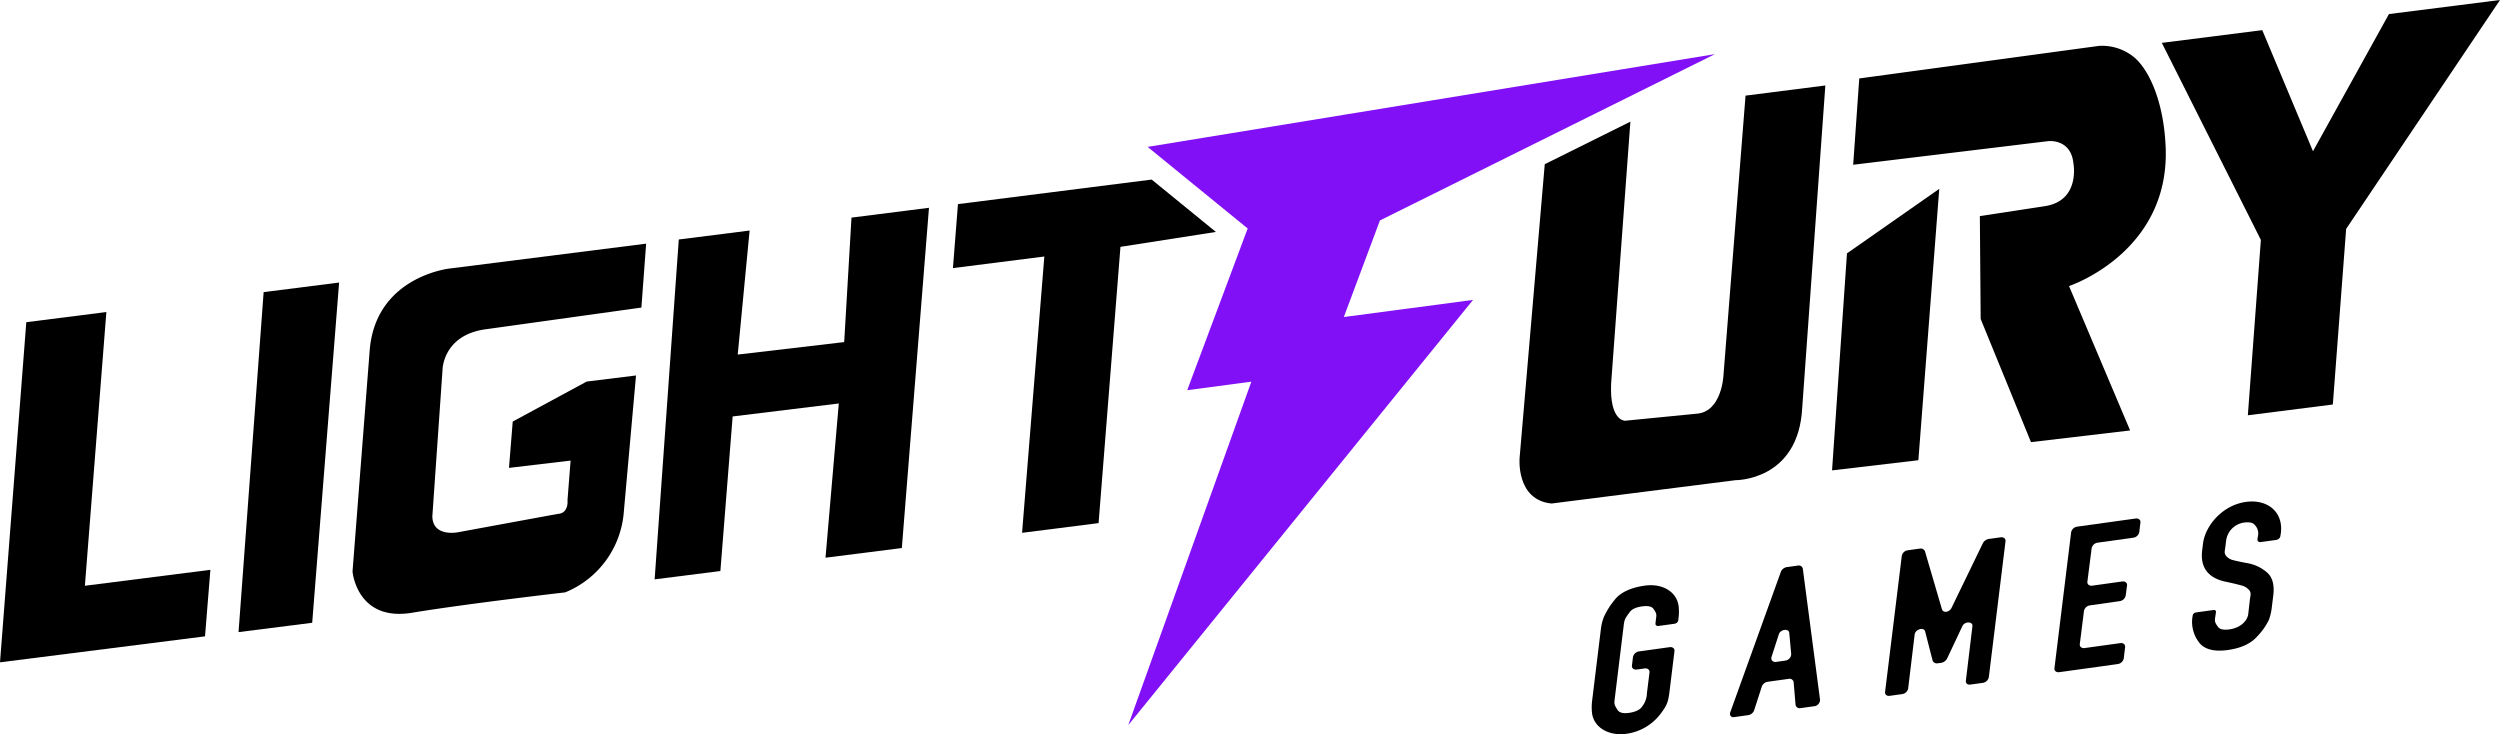 <svg xmlns="http://www.w3.org/2000/svg" viewBox="0 0 768.1 225.59"><defs><style>.cls-1{fill:#8110f6;}</style></defs><g id="Layer_2" data-name="Layer 2"><g id="Layer_1-2" data-name="Layer 1"><polygon points="62.99 195.51 0 203.49 8.08 98.99 32.68 95.87 26.08 179.97 64.64 175.07 62.99 195.51"/><polygon points="73.29 194.21 95.92 191.34 104.19 86.81 81 89.75 73.29 194.21"/><path d="M197.06,94.5l1.46-19.64L138.16,82.5s-22.35,2.35-24.53,24.56l-5.32,68.53s1.29,15.48,18.29,12.67S173.66,182,173.66,182a29.06,29.06,0,0,0,18-24.72l3.75-41.92-15.16,1.87-22.72,12.29-1.15,14.23,18.93-2.24-.95,12.16s.47,4.06-3,4.22l-30.7,5.65s-7.82,1.56-7.82-5l3.13-45s.13-10.46,13-12.34Z"/><polygon points="208.55 73.58 201.13 178 221.33 175.44 225.1 127.95 257.71 123.96 253.63 171.35 277.08 168.38 285.42 63.84 261.61 66.86 259.37 105.1 226.66 108.94 230.31 70.83 208.55 73.58"/><polygon points="353.84 55.17 373.57 71.26 344.25 75.84 337.53 160.72 314.02 163.7 320.86 78.81 292.78 82.37 294.32 62.71 353.84 55.17"/><path d="M560.82,26.26l-7.11,99.09c-1.18,22.39-20.47,22.18-20.47,22.18l-56.53,7.17c-11-1.07-9.83-14-9.83-14l7.73-90.25,26.31-13.07L495,117.87c-.5,11.55,4.27,11.4,4.27,11.4L521,127.13c8.18-.36,8.54-12.11,8.54-12.11l6.76-85.64Z"/><polygon points="664.2 13.17 694.63 73.71 690.63 127.59 716.74 124.28 720.83 70.33 768.1 0 733.98 4.32 710.64 46.47 695.06 9.26 664.2 13.17"/><polygon class="cls-1" points="526.9 16.63 489.6 35.15 475.31 42.24 423.97 67.73 412.88 97.4 452.57 92.15 346.64 222.8 384.46 117.27 364.76 119.88 383.34 70.2 377.01 65.04 363.42 53.96 352.6 45.13 526.9 16.63"/><path d="M515.74,186.19a15.3,15.3,0,0,1,0,3.43l-.1.94a1.34,1.34,0,0,1-1.14,1.08l-4.92.68c-.6.09-1-.25-.95-.79l.1-.93c.22-1.68.4-2-.72-3.53-.56-.78-1.74-1-3.45-.77-1.94.27-3.23.85-3.92,1.87-1.21,1.68-1.54,2.06-1.75,3.8l-2.74,22.39c-.2,1.81-.33,2,.83,3.77.57.84,1.68,1.15,3.54.89s3.37-.93,4-1.94a6.82,6.82,0,0,0,1.48-4.09l.79-6.37c.11-.81-.57-1.37-1.47-1.25l-2.46.34c-.89.13-1.58-.43-1.46-1.24l.32-2.62a2.2,2.2,0,0,1,1.81-1.7l9.47-1.32c.89-.12,1.58.44,1.46,1.25L513,212c-.42,3.55-.74,4.52-2.53,6.94a15.82,15.82,0,0,1-10.8,6.51c-5.14.72-9.82-1.73-10.51-6.18a16.13,16.13,0,0,1,0-3.95l2.74-22.39a14.71,14.71,0,0,1,.89-3.41A23.7,23.7,0,0,1,496,184.4q2.7-3.54,9.41-4.48C510.59,179.2,515.11,181.66,515.74,186.19Z"/><path d="M531.61,218.83l15.57-43.22a2.42,2.42,0,0,1,1.71-1.36l3.58-.49a1.24,1.24,0,0,1,1.42.92l5.3,40.31a2,2,0,0,1-1.85,2l-4.17.58a1.26,1.26,0,0,1-1.5-1l-.59-7a1.27,1.27,0,0,0-1.51-1l-6.48.9a2.33,2.33,0,0,0-1.78,1.43l-2.39,7.39a2.35,2.35,0,0,1-1.78,1.43l-4.1.57C531.92,220.57,531.29,219.86,531.61,218.83Zm14.11-15.47,2.75-.39a2.08,2.08,0,0,0,1.86-2l-.6-6.5c-.13-1.5-2.74-1.14-3.21.44l-2.23,6.9C544,202.8,544.67,203.5,545.72,203.36Z"/><path d="M604,209.08l2-16.62c.24-1.62-2.43-1.64-3.12,0l-4.69,9.95a2.65,2.65,0,0,1-1.66,1.22l-1.26.17a1.4,1.4,0,0,1-1.48-.78l-2.31-9c-.36-1.47-3-.7-3.22.91l-2,16.62a2.18,2.18,0,0,1-1.81,1.7l-3.81.53c-1,.14-1.58-.43-1.46-1.24l5.13-41.77a2.14,2.14,0,0,1,1.82-1.7l3.8-.53a1.42,1.42,0,0,1,1.48.78l5.21,17.79c.34,1.34,2.35,1.06,3-.42l9.63-19.86a2.58,2.58,0,0,1,1.65-1.22l3.81-.53c.89-.12,1.58.44,1.46,1.25l-5.13,41.76a2.21,2.21,0,0,1-1.82,1.71l-3.8.52C604.46,210.46,603.85,209.89,604,209.08Z"/><path d="M652.92,198.83l-.42,3.49a2.2,2.2,0,0,1-1.82,1.7l-18,2.5c-.9.13-1.59-.43-1.47-1.24l5.13-41.77a2.21,2.21,0,0,1,1.82-1.7l18-2.5c.89-.13,1.58.44,1.46,1.24l-.35,2.95a2.18,2.18,0,0,1-1.81,1.7l-11,1.53a2.2,2.2,0,0,0-1.82,1.7l-1.31,10.26c-.11.81.57,1.38,1.47,1.25l9.24-1.29c.9-.12,1.59.44,1.47,1.25l-.41,3.09a2.2,2.2,0,0,1-1.81,1.7L642.09,186a2.18,2.18,0,0,0-1.81,1.7L639,197.87c-.12.8.57,1.37,1.46,1.24l11-1.52C652.35,197.46,653,198,652.92,198.83Z"/><path d="M681.47,192.61c.56.78,1.74,1,3.53.76,3.2-.44,5.43-2.47,5.74-4.62.17-1.47.34-3,.51-4.48s.6-2.26-.53-3.29a4.44,4.44,0,0,0-2.05-1.1c-.95-.26-2.61-.69-4.88-1.16-4.54-.95-7.95-3.64-7.19-9.67l.25-2c.62-5.35,5.8-11.81,13.18-12.84,6.56-.91,11.52,3,10.75,9.51l-.16,1a1.5,1.5,0,0,1-1.21,1.16l-4.85.67a.83.83,0,0,1-1-.84l.17-1a3.67,3.67,0,0,0-.93-3.37c-.56-.78-1.73-1-3.37-.78a6.43,6.43,0,0,0-5.47,5.51l-.25,2c-.18,1.47-.49,2,.5,3a3.84,3.84,0,0,0,1.81,1c.79.22,2.43.58,4.7,1a12.3,12.3,0,0,1,5.87,2.88c1.66,1.48,2.21,3.84,1.87,6.85L698,186.5a16.64,16.64,0,0,1-.9,3.94,20,20,0,0,1-3.62,5.12c-2,2.25-5,3.59-9.07,4.16s-7.24-.17-8.85-2.45a10.34,10.34,0,0,1-2-7.37l.12-.8a1.17,1.17,0,0,1,1-.93l5.37-.75c.52-.07.86.21.78.68l-.12.81C680.45,190.71,680.26,191,681.47,192.61Z"/><polygon points="567.46 77.85 562.88 144.52 589.4 141.4 595.82 58.02 567.46 77.85"/><path d="M569.37,50.62l1.87-26.52,73.63-10a15.51,15.51,0,0,1,11,3.65c4.43,3.85,9,13.53,9.52,27.79,1.12,32.16-29.7,42.35-29.7,42.35l18.77,44.36L624,135.84,608.54,98l-.25-31.6,20-3.06c11-1.71,8.74-13.23,8.74-13.23-.83-7.62-7.77-6.74-7.77-6.74Z"/></g></g></svg>